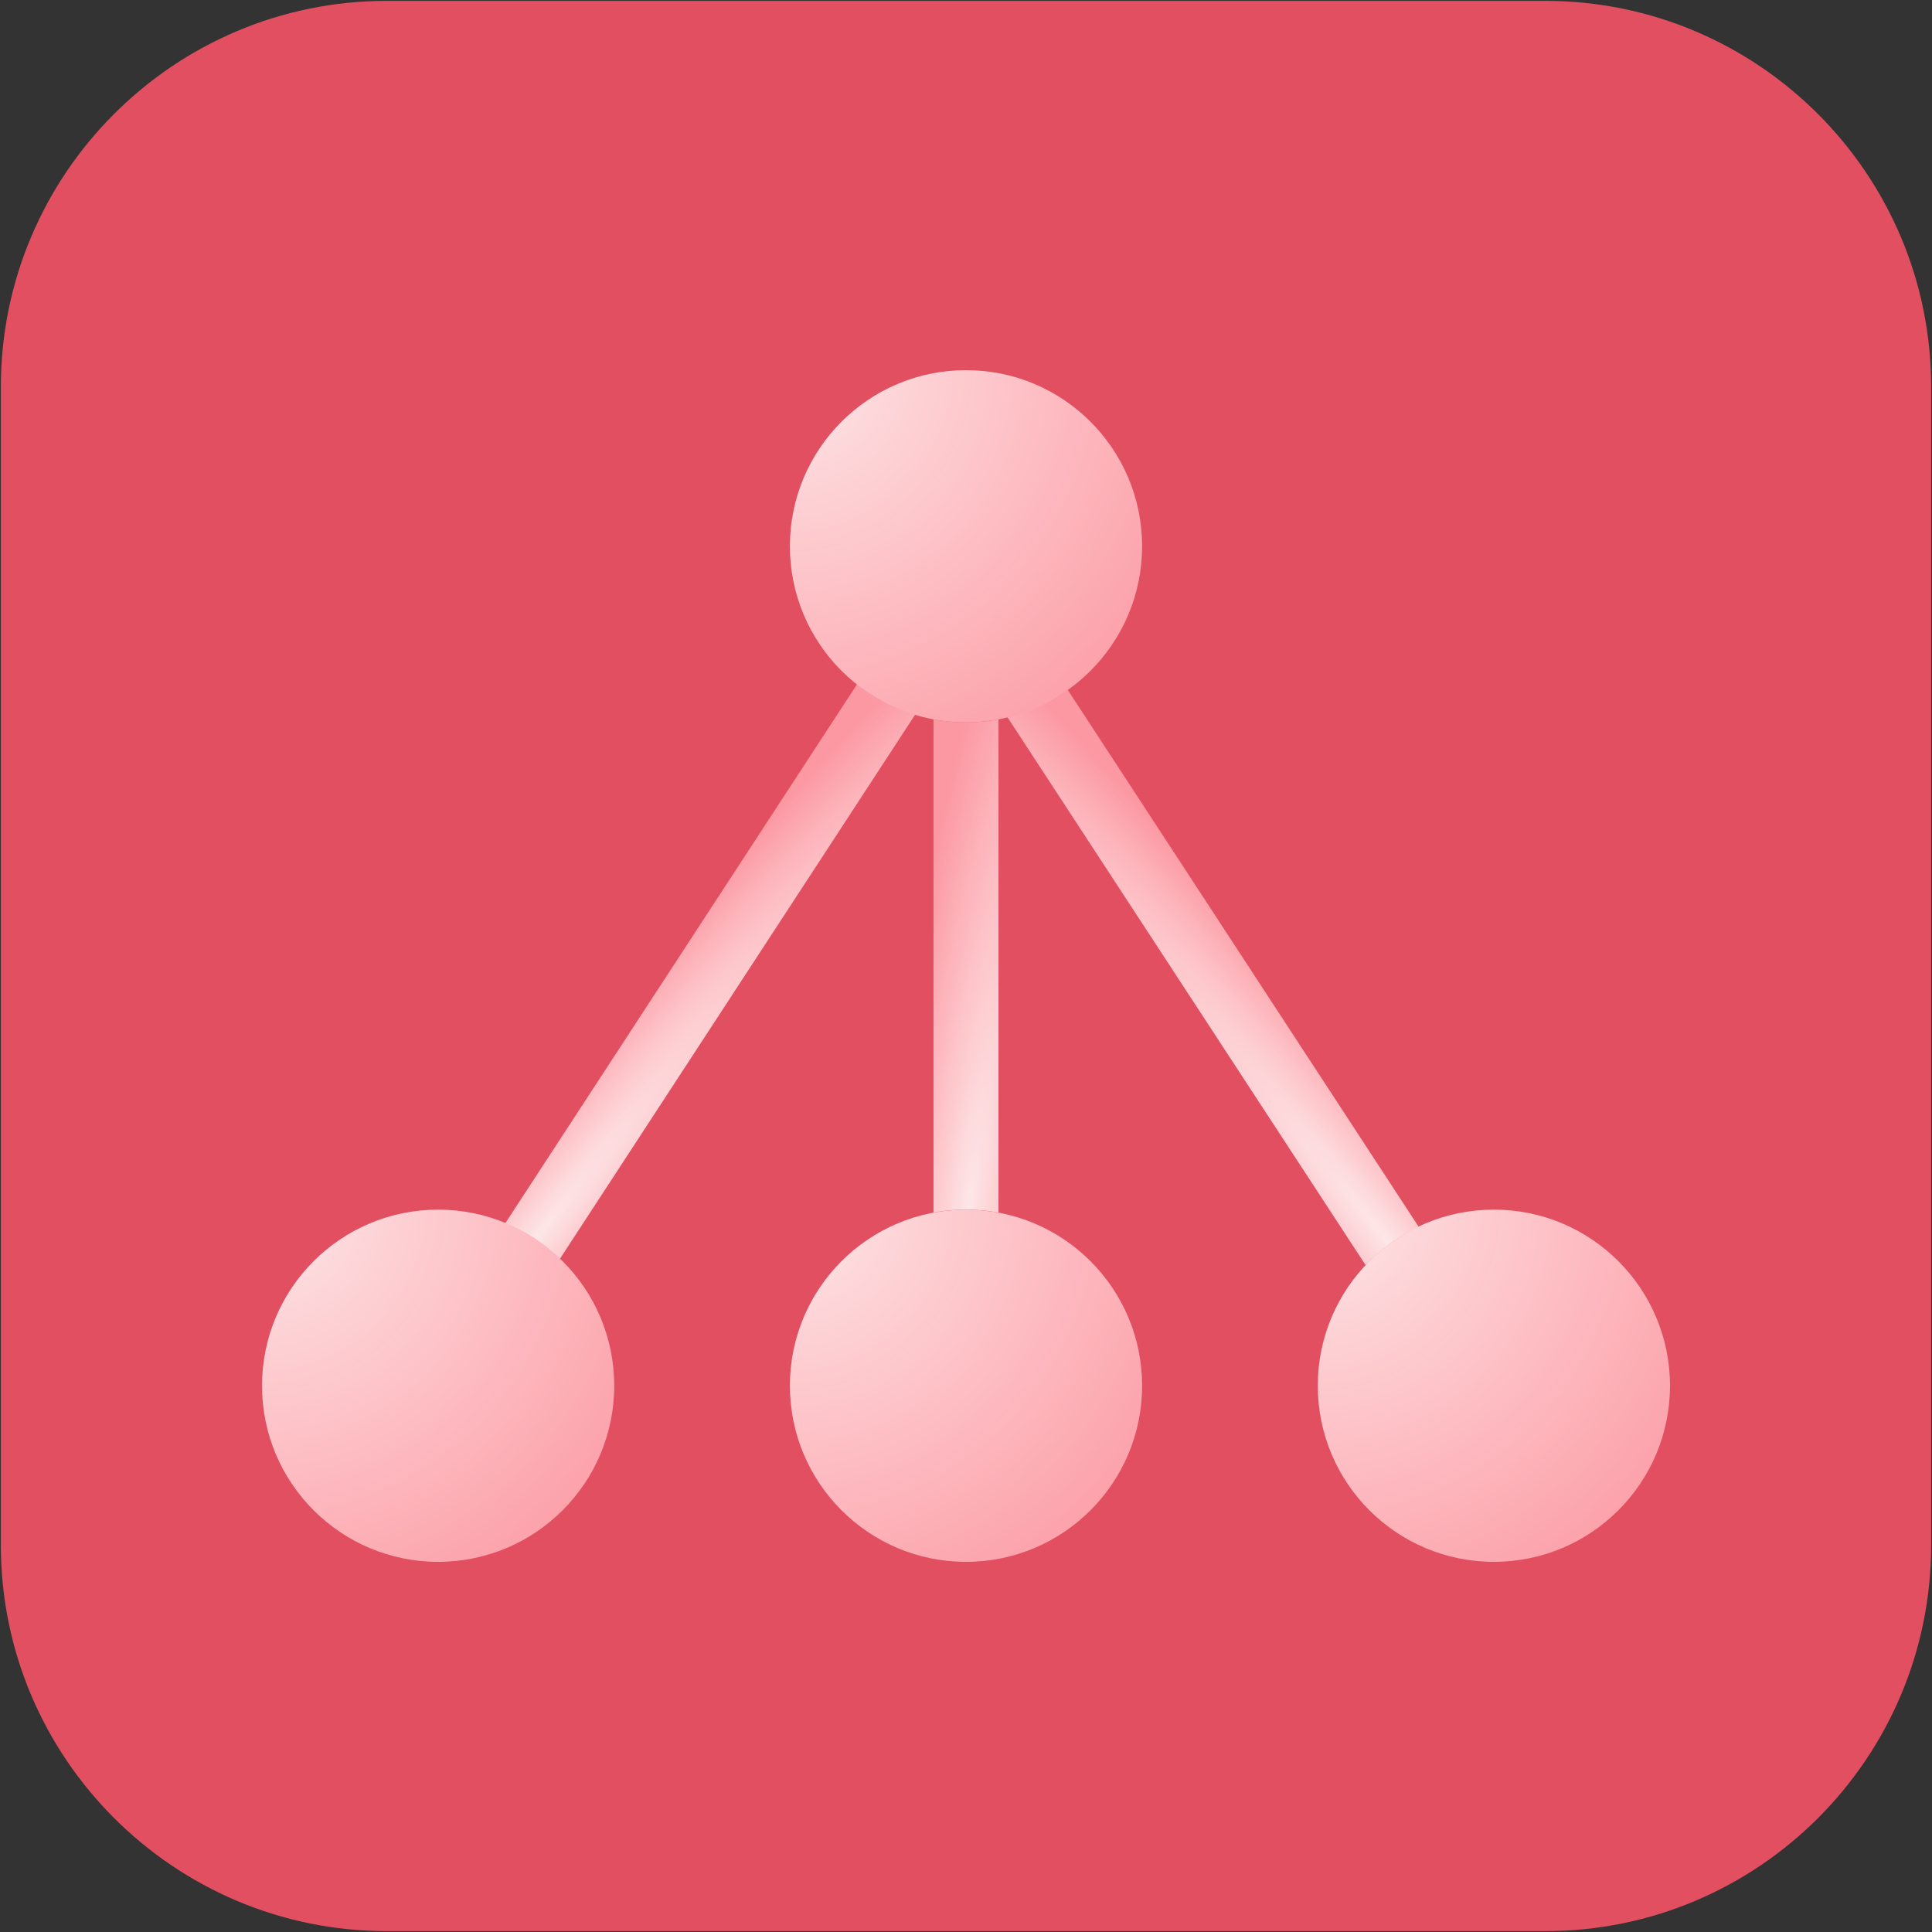 <?xml version="1.0" encoding="utf-8"?>
<!-- Generator: Adobe Illustrator 28.0.0, SVG Export Plug-In . SVG Version: 6.00 Build 0)  -->
<svg version="1.1" id="Layer_1" xmlns="http://www.w3.org/2000/svg" xmlns:xlink="http://www.w3.org/1999/xlink" x="0px" y="0px"
	 viewBox="0 0 452 452" style="enable-background:new 0 0 452 452;" xml:space="preserve">
<rect x="0" y="0" width="452" height="452" fill="#333333" stroke="none"/>
<style type="text/css">
	.st0{fill-rule:evenodd;clip-rule:evenodd;fill:#E14F61;}
	.st1{fill-rule:evenodd;clip-rule:evenodd;fill:url(#SVGID_1_);}
	.st2{fill-rule:evenodd;clip-rule:evenodd;fill:url(#SVGID_00000135662951231775200080000012990127490343986877_);}
	.st3{fill-rule:evenodd;clip-rule:evenodd;fill:url(#SVGID_00000119096413252494648730000011001326390490680210_);}
	.st4{fill-rule:evenodd;clip-rule:evenodd;fill:url(#SVGID_00000170241523035831187220000008581131560644471966_);}
	.st5{fill-rule:evenodd;clip-rule:evenodd;fill:url(#SVGID_00000145743081087017515200000010610538581355479681_);}
	.st6{fill-rule:evenodd;clip-rule:evenodd;fill:url(#SVGID_00000047045330966660239430000009712291302686744207_);}
	.st7{fill-rule:evenodd;clip-rule:evenodd;fill:url(#SVGID_00000033344352833744675630000006523972379641383086_);}
</style>
<path class="st0" d="M451.8,90.5c0-49.8-40.5-90.3-90.3-90.3h-271C40.7,0.2,0.2,40.7,0.2,90.5v271c0,49.8,40.5,90.3,90.3,90.3h271
	c49.9,0,90.3-40.5,90.3-90.3V90.5z"/>
<radialGradient id="SVGID_1_" cx="-972.673" cy="827.013" r="0.376" gradientTransform="matrix(8.921915e-14 -314.953 -79.92 304.644 66321.086 -558006.188)" gradientUnits="userSpaceOnUse">
	<stop  offset="0" style="stop-color:#FFEFEF;stop-opacity:0.95"/>
	<stop  offset="1" style="stop-color:#FFA0A9;stop-opacity:0.9"/>
</radialGradient>
<path class="st1" d="M233.6,283.7c-2.5-0.5-5-0.7-7.6-0.7c-2.6,0-5.2,0.2-7.6,0.7V168.3c2.5,0.5,5,0.7,7.6,0.7
	c2.6,0,5.2-0.2,7.6-0.7V283.7z"/>
<radialGradient id="SVGID_00000110444184467829239350000007727950285935352206_" cx="-973.536" cy="825.986" r="0.376" gradientTransform="matrix(232.226 -355.38 -291.528 300.029 466999.938 -593500.312)" gradientUnits="userSpaceOnUse">
	<stop  offset="0" style="stop-color:#FFEFEF;stop-opacity:0.95"/>
	<stop  offset="1" style="stop-color:#FFA0A9;stop-opacity:0.9"/>
</radialGradient>
<path style="fill-rule:evenodd;clip-rule:evenodd;fill:url(#SVGID_00000110444184467829239350000007727950285935352206_);" d="
	M200.5,160.1c4,3.2,8.6,5.6,13.6,7.1L131,294.5c-3.7-3.5-8-6.4-12.8-8.3L200.5,160.1z"/>
<radialGradient id="SVGID_00000035521062549690363480000003712329734389848988_" cx="-973.517" cy="826.008" r="0.376" gradientTransform="matrix(-232.226 -355.38 291.528 300.029 -466552.625 -593500.312)" gradientUnits="userSpaceOnUse">
	<stop  offset="0" style="stop-color:#FFEFEF;stop-opacity:0.95"/>
	<stop  offset="1" style="stop-color:#FFA0A9;stop-opacity:0.9"/>
</radialGradient>
<path style="fill-rule:evenodd;clip-rule:evenodd;fill:url(#SVGID_00000035521062549690363480000003712329734389848988_);" d="
	M249.8,161.4L331.9,287c-4.7,2.2-8.9,5.3-12.4,9l-83.8-128.2C240.9,166.5,245.6,164.3,249.8,161.4z"/>
<radialGradient id="SVGID_00000157286496077601474000000000437568982075634829_" cx="-972.597" cy="827.84" r="0.376" gradientTransform="matrix(218.75 218.75 218.75 -218.75 31726.973 394128.219)" gradientUnits="userSpaceOnUse">
	<stop  offset="0" style="stop-color:#FFEFEF;stop-opacity:0.95"/>
	<stop  offset="1" style="stop-color:#FFA0A9;stop-opacity:0.9"/>
</radialGradient>
<circle style="fill-rule:evenodd;clip-rule:evenodd;fill:url(#SVGID_00000157286496077601474000000000437568982075634829_);" cx="102.5" cy="324.2" r="41.2"/>
<radialGradient id="SVGID_00000097459578676111916630000008568457730414779800_" cx="-973.065" cy="827.372" r="0.376" gradientTransform="matrix(218.75 218.75 218.75 -218.75 32055.098 394128.219)" gradientUnits="userSpaceOnUse">
	<stop  offset="0" style="stop-color:#FFEFEF;stop-opacity:0.95"/>
	<stop  offset="1" style="stop-color:#FFA0A9;stop-opacity:0.9"/>
</radialGradient>
<circle style="fill-rule:evenodd;clip-rule:evenodd;fill:url(#SVGID_00000097459578676111916630000008568457730414779800_);" cx="226" cy="324.2" r="41.2"/>
<radialGradient id="SVGID_00000062870607145399793930000011042945432209896584_" cx="-973.533" cy="826.904" r="0.376" gradientTransform="matrix(218.75 218.75 218.75 -218.75 32383.225 394128.219)" gradientUnits="userSpaceOnUse">
	<stop  offset="0" style="stop-color:#FFEFEF;stop-opacity:0.95"/>
	<stop  offset="1" style="stop-color:#FFA0A9;stop-opacity:0.9"/>
</radialGradient>
<circle style="fill-rule:evenodd;clip-rule:evenodd;fill:url(#SVGID_00000062870607145399793930000011042945432209896584_);" cx="349.5" cy="324.2" r="41.2"/>
<radialGradient id="SVGID_00000064333141864224073520000005345864586622383023_" cx="-972.321" cy="826.628" r="0.376" gradientTransform="matrix(218.75 218.75 218.75 -218.75 32055.098 393606.344)" gradientUnits="userSpaceOnUse">
	<stop  offset="0" style="stop-color:#FFEFEF;stop-opacity:0.95"/>
	<stop  offset="1" style="stop-color:#FFA0A9;stop-opacity:0.9"/>
</radialGradient>
<circle style="fill-rule:evenodd;clip-rule:evenodd;fill:url(#SVGID_00000064333141864224073520000005345864586622383023_);" cx="226" cy="127.8" r="41.2"/>
</svg>
